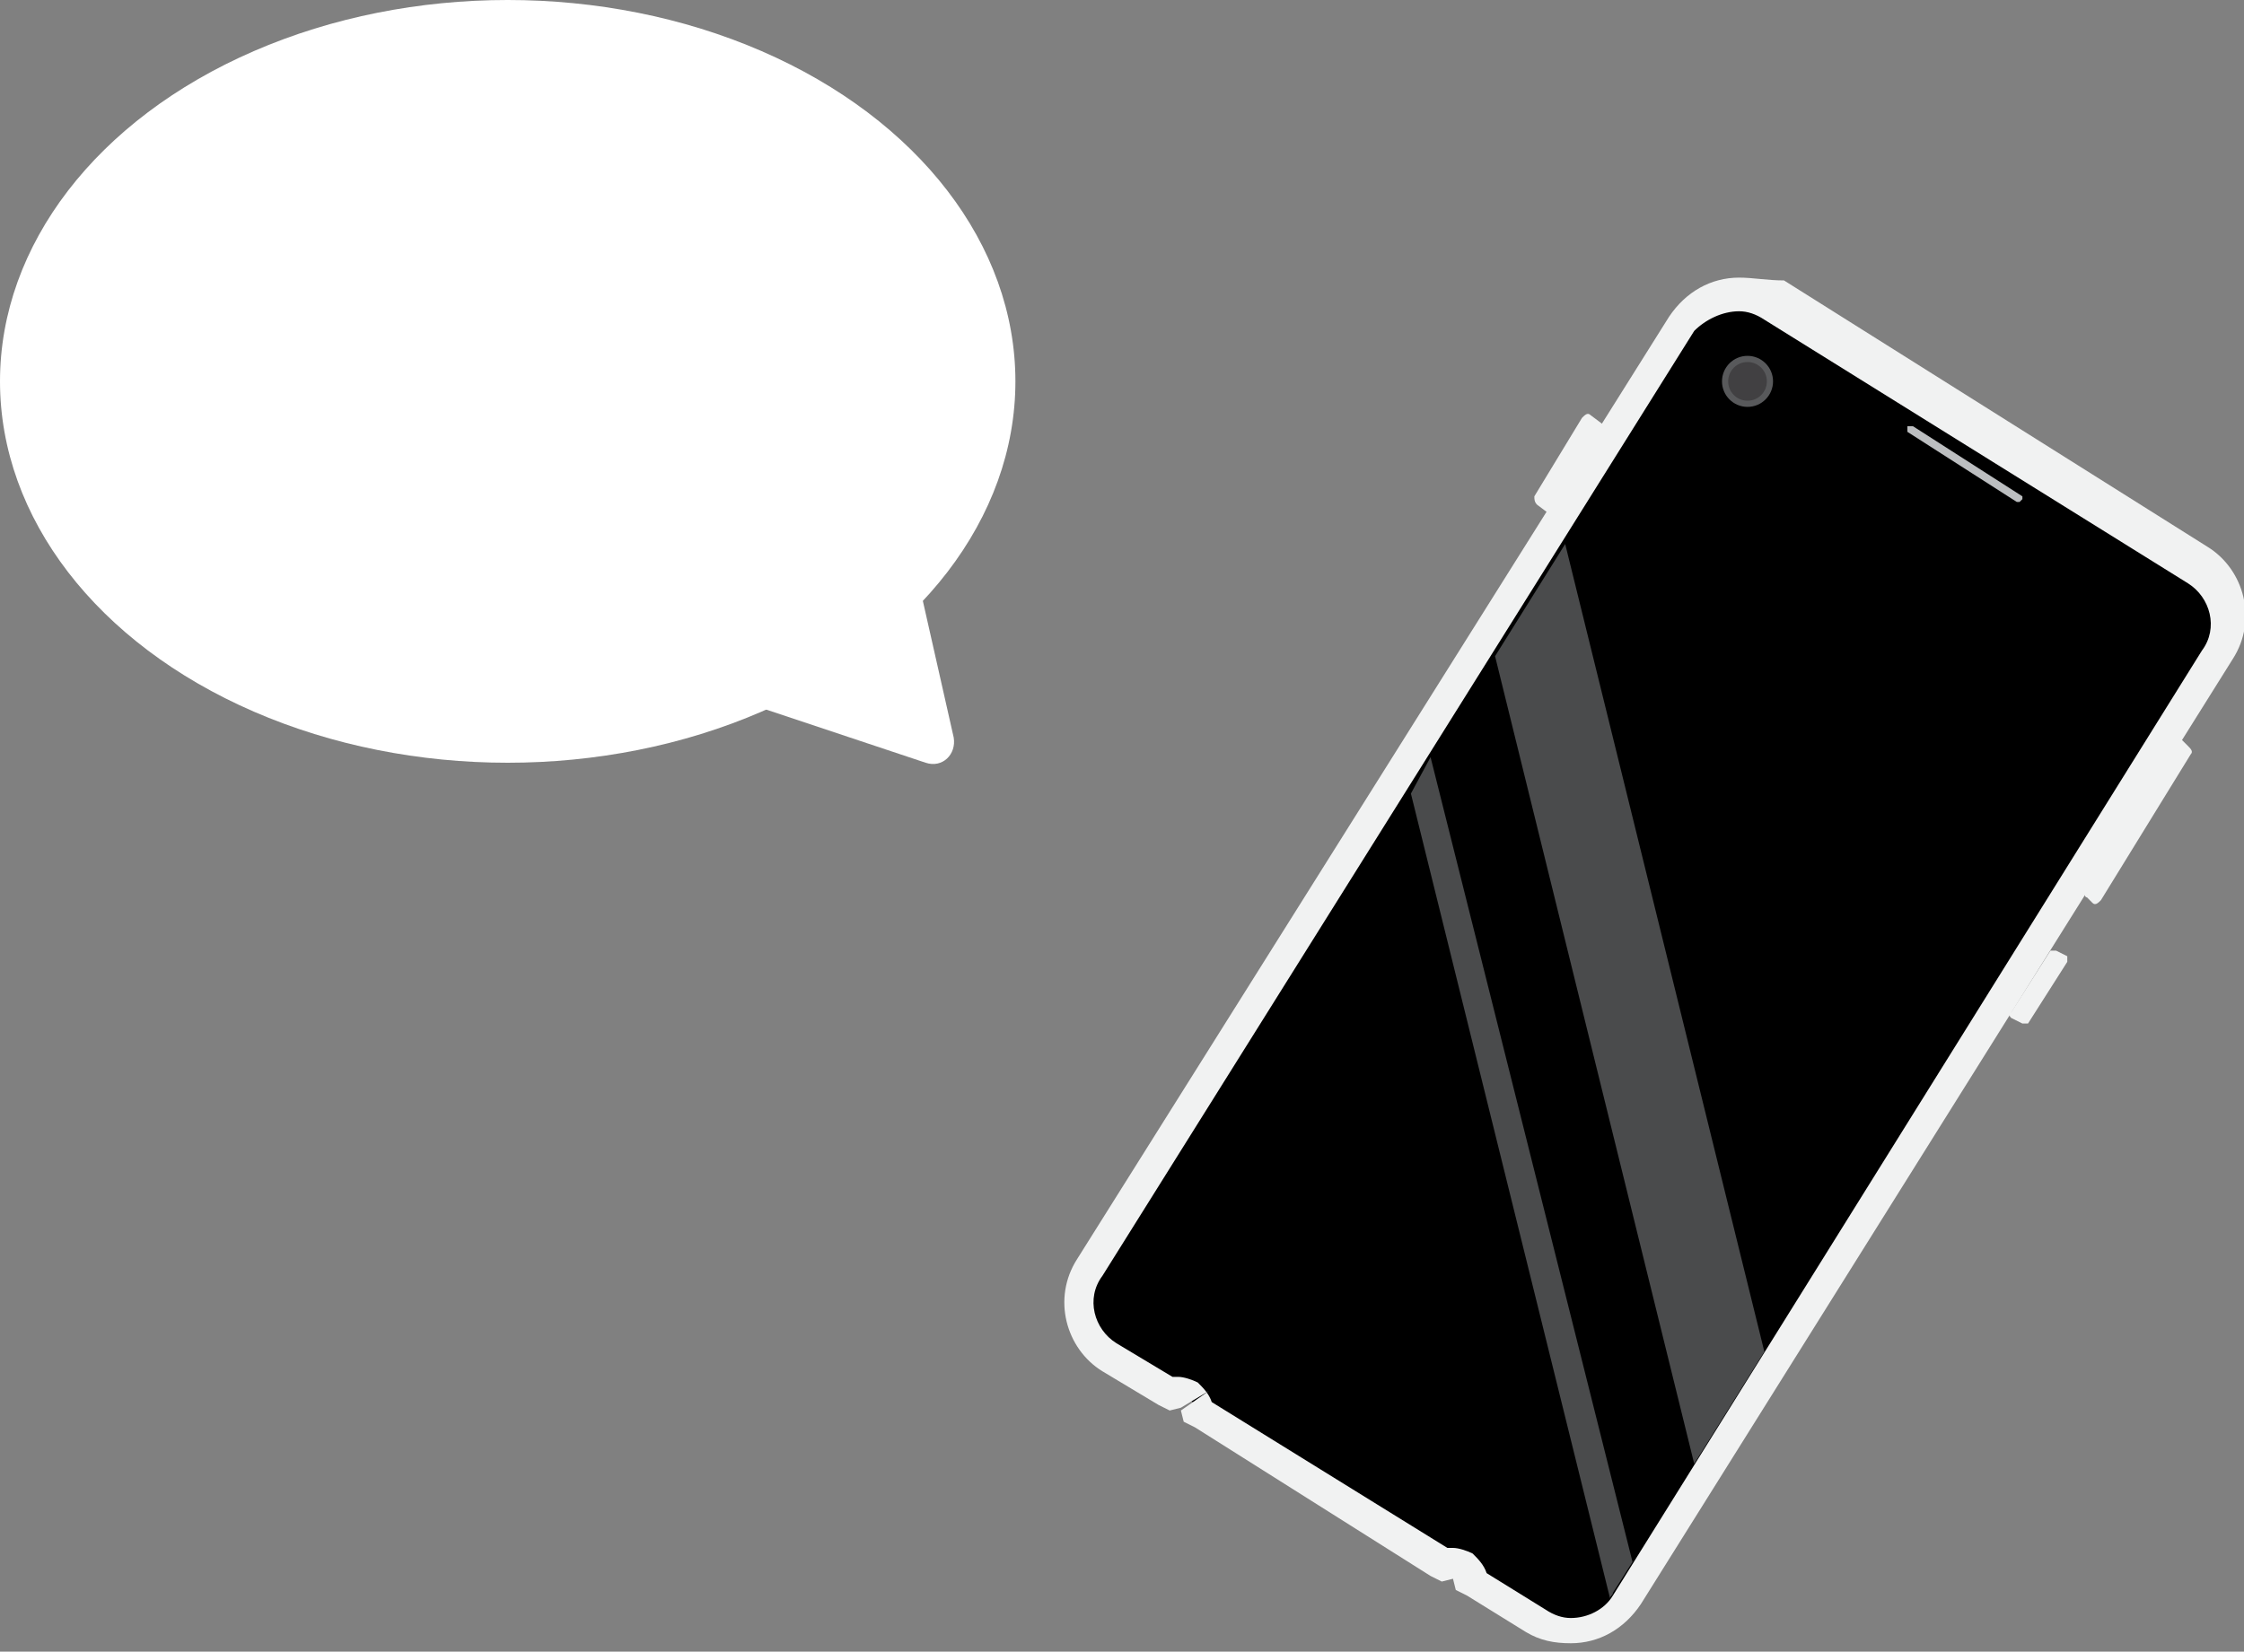 <?xml version="1.0" encoding="utf-8"?>
<!-- Generator: Adobe Illustrator 19.1.0, SVG Export Plug-In . SVG Version: 6.00 Build 0)  -->
<svg version="1.1" id="Layer_1" xmlns="http://www.w3.org/2000/svg" xmlns:xlink="http://www.w3.org/1999/xlink" x="0px" y="0px"
	 viewBox="0 0 80 58.9" enable-background="new 0 0 80 58.9" xml:space="preserve">
<rect x="0" y="0" width="80" height="58.9" fill="#808080" stroke="none"/>
<g>
	<g>
		<ellipse fill="#FFFFFF" cx="18.1" cy="13.6" rx="18.1" ry="13.6"/>
		<path fill="#FFFFFF" d="M31.3,19.7c0.5-0.4,1.2-0.2,1.3,0.4l0.7,3.1l0.7,3.1c0.1,0.6-0.4,1.1-1,0.9l-3-1l-3-1
			c-0.6-0.2-0.8-1-0.3-1.4l2.3-2.1L31.3,19.7z"/>
	</g>
	<g>
		<g>
			<path d="M56,58.3c-0.4,0-0.9-0.1-1.2-0.4l-2.3-1.4l-0.1-0.2c0-0.1-0.1-0.3-0.3-0.3c-0.1-0.1-0.3-0.1-0.3-0.1l-0.2,0l-0.3-0.1
				l-8.6-5.4l-0.1-0.2c0-0.1-0.1-0.3-0.3-0.3c-0.1-0.1-0.3-0.1-0.3-0.1l-0.2,0l-0.3-0.1l-2-1.2c-0.5-0.3-0.9-0.8-1-1.5
				c-0.1-0.6,0-1.2,0.3-1.8L60,11.6c0.4-0.7,1.2-1.1,2-1.1c0.4,0,0.9,0.1,1.2,0.4l15.1,9.5c0.5,0.3,0.9,0.8,1,1.5
				c0.1,0.6,0,1.2-0.3,1.8L58,57.2C57.5,57.9,56.8,58.3,56,58.3z"/>
			<path fill="#F1F2F2" d="M62,11.1c0.3,0,0.6,0.1,0.9,0.3L78,20.8c0.8,0.5,1.1,1.6,0.5,2.4L57.5,56.9c-0.3,0.5-0.9,0.8-1.5,0.8
				c-0.3,0-0.6-0.1-0.9-0.3L53,56.1c-0.1-0.3-0.3-0.5-0.5-0.7c-0.2-0.1-0.5-0.2-0.7-0.2c-0.1,0-0.1,0-0.2,0L43.2,50
				c-0.1-0.3-0.3-0.5-0.5-0.7c-0.2-0.1-0.5-0.2-0.7-0.2c-0.1,0-0.1,0-0.2,0l-2-1.2c-0.8-0.5-1.1-1.6-0.5-2.4l21.1-33.7
				C60.8,11.4,61.4,11.1,62,11.1 M62,9.9L62,9.9c-1,0-1.9,0.5-2.5,1.4L38.4,44.9c-0.9,1.4-0.4,3.2,0.9,4l2,1.2l0.4,0.2l0.4-0.1
				l1-0.6l-1,0.7l0.1,0.4l0.4,0.2l8.4,5.3l0.4,0.2l0.4-0.1l0,0l0.1,0.4l0.4,0.2l2.1,1.3c0.5,0.3,1,0.4,1.6,0.4c1,0,1.9-0.5,2.5-1.4
				l21.1-33.7c0.9-1.4,0.4-3.2-0.9-4l-15.1-9.5C63,10,62.5,9.9,62,9.9L62,9.9z"/>
		</g>
		<circle fill="#414042" stroke="#58595B" stroke-width="0.22" stroke-miterlimit="10" cx="62.3" cy="13.6" r="0.8"/>
		<path fill="#F1F2F2" d="M54.8,18l0.4,0.3c0.1,0.1,0.2,0,0.3-0.1l1.7-2.8c0.1-0.1,0-0.2-0.1-0.3l-0.4-0.3c-0.1-0.1-0.2,0-0.3,0.1
			l-1.7,2.8C54.7,17.8,54.7,17.9,54.8,18z"/>
		<path fill="#F1F2F2" d="M71.7,36.3l0.4,0.2c0.1,0,0.2,0,0.2,0l1.4-2.2c0-0.1,0-0.2,0-0.2l-0.4-0.2c-0.1,0-0.2,0-0.2,0l-1.4,2.2
			C71.6,36.1,71.6,36.2,71.7,36.3z"/>
		<path fill="#F1F2F2" d="M74.4,32l0.2,0.2c0.1,0.1,0.2,0,0.3-0.1l3.2-5.2c0.1-0.1,0-0.2-0.1-0.3l-0.2-0.2c-0.1-0.1-0.2,0-0.3,0.1
			l-3.2,5.2C74.3,31.8,74.3,32,74.4,32z"/>
		<path fill="#BCBEC0" d="M68,15.4l3.9,2.5c0,0,0.1,0,0.1,0l0.1-0.1c0,0,0-0.1,0-0.1l-3.9-2.5c0,0-0.1,0-0.1,0L68,15.2
			C68,15.3,68,15.3,68,15.4z"/>
		<g opacity="0.5">
			<polygon fill="#939598" points="55.8,19.4 62.9,48.2 60.4,52.2 53.3,23.4 			"/>
		</g>
		<g opacity="0.5">
			<path fill="#939598" d="M58.2,55.7l-0.7,1.1c0,0.1-0.1,0.1-0.1,0.2l-7.1-28.7L51,27L58.2,55.7z"/>
		</g>
	</g>
</g>
</svg>
